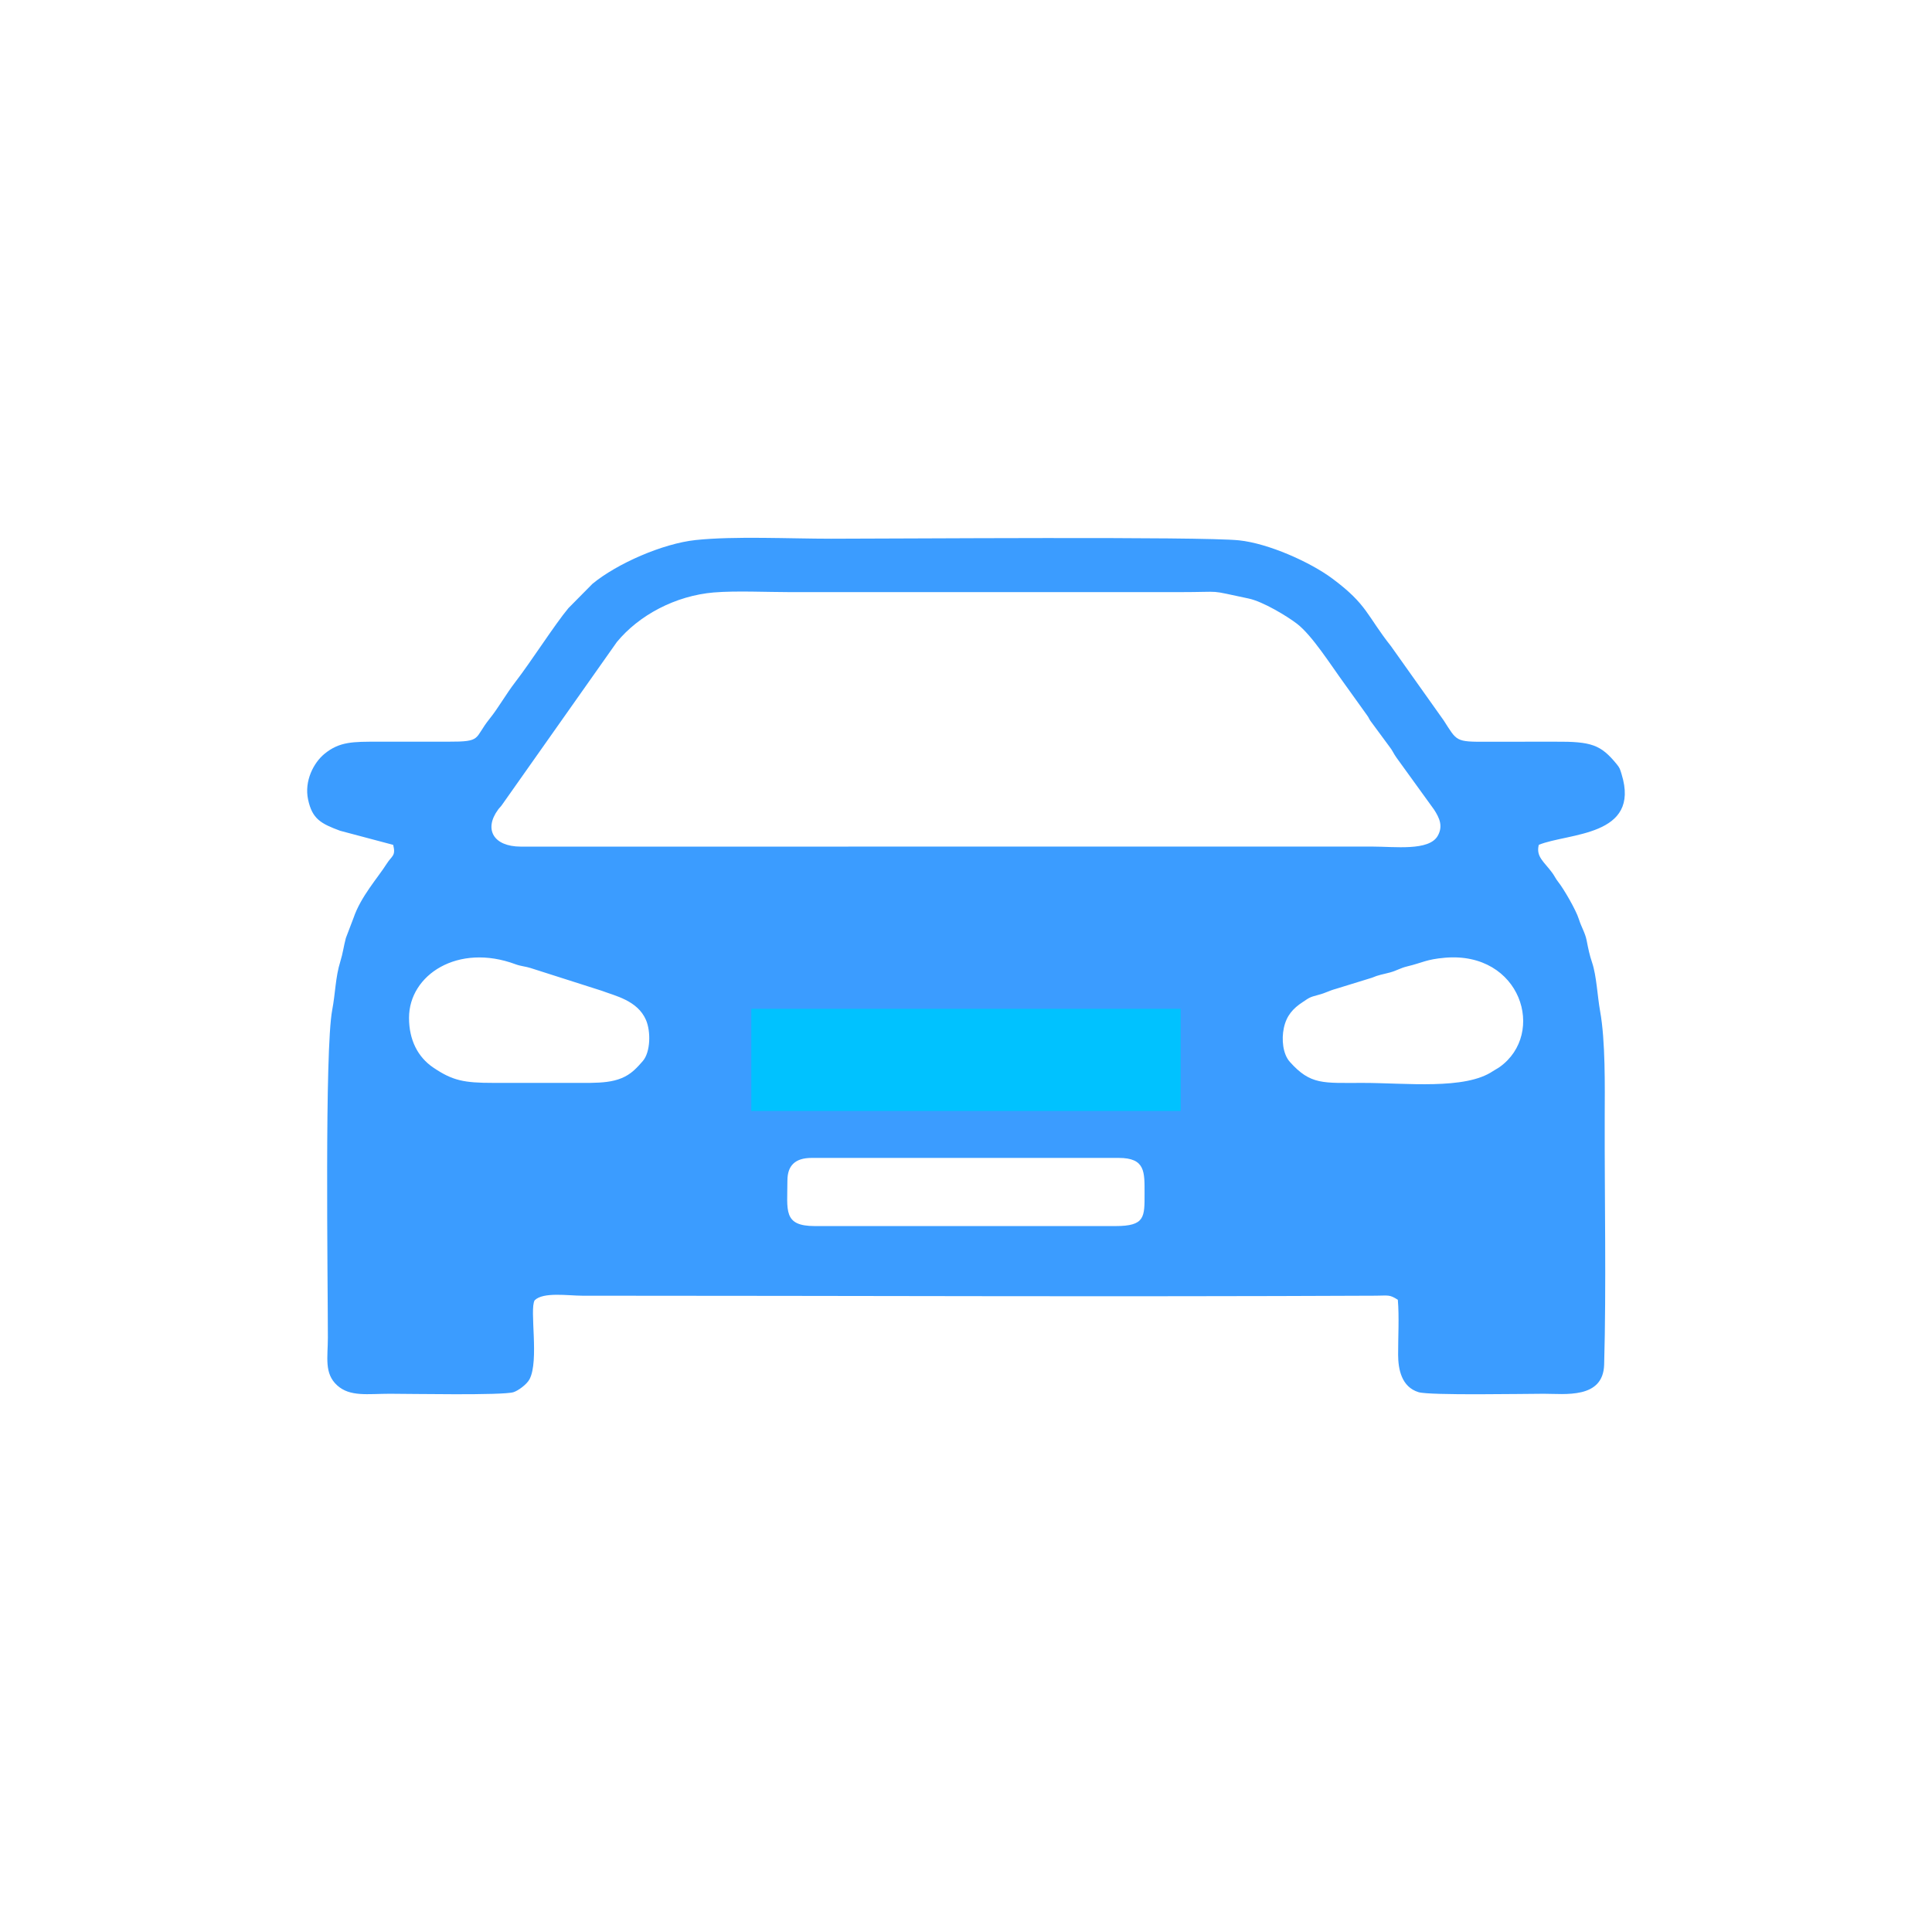 <?xml version="1.0" encoding="UTF-8"?>
<!DOCTYPE svg PUBLIC "-//W3C//DTD SVG 1.1//EN" "http://www.w3.org/Graphics/SVG/1.1/DTD/svg11.dtd">
<!-- Creator: CorelDRAW 2018 (64-Bit Evaluation Version) -->
<svg xmlns="http://www.w3.org/2000/svg" xml:space="preserve" width="35mm" height="35mm" version="1.1" style="shape-rendering:geometricPrecision; text-rendering:geometricPrecision; image-rendering:optimizeQuality; fill-rule:evenodd; clip-rule:evenodd"
viewBox="0 0 1434.09 1434.09"
 xmlns:xlink="http://www.w3.org/1999/xlink">
 <defs>
  <style type="text/css">
   <![CDATA[
    .fil1 {fill:#3B9CFF}
    .fil2 {fill:#00C2FF}
    .fil0 {fill:none}
   ]]>
  </style>
 </defs>
 <g id="Layer_x0020_1">
  <rect class="fil0" width="1434.09" height="1434.09" rx="283.39" ry="283.39"/>
  <path class="fil1" d="M584.49 876.32c0,-11.21 5.8,-16.82 18,-16.82l227.9 0c19.92,0 19.18,10.49 19.2,26.28 0.03,17.71 0.39,24.31 -21.61,24.31l-223.1 0c-23.82,0 -20.4,-11.58 -20.4,-33.76zm-280.88 -120.81c0,-31.94 36.4,-55.68 79.16,-39.72 3.79,1.41 7.49,1.59 11.19,2.8l52.72 16.84c9.71,3.72 26.57,7.14 32.83,21.7 3.7,8.61 3.35,23.83 -2.35,30.44 -1.78,2.07 -4.02,4.6 -6.52,6.87 -11.51,10.44 -26.21,9.36 -46.87,9.37 -19.19,0.01 -38.38,-0 -57.58,0 -21.95,0.01 -30.31,-1.73 -44.56,-11.37 -11.48,-7.76 -18.02,-20.49 -18.02,-36.93zm768.87 -44.6c56.56,-4.86 75.43,56.22 40.68,81.12 -1.6,1.14 -3.51,2.06 -4.93,3.02 -20.68,14.08 -64.39,8.78 -96.72,8.77 -29.54,-0 -38.65,1.64 -54.09,-15.62 -5.2,-5.81 -6.25,-16.63 -4.46,-25.08 1.96,-9.31 6.88,-14.61 14,-19.29 4.75,-3.12 4.81,-3.59 11.85,-5.41 5.42,-1.4 7.37,-2.93 12.92,-4.45l26.6 -8.2c5.16,-2.22 7.91,-2.42 13.5,-3.94 4.98,-1.35 7.45,-3.23 12.87,-4.53 11.26,-2.7 13.98,-5.2 27.79,-6.38zm-542.39 -271.15c16,-1.35 39.69,-0.23 56.81,-0.23 95.96,0 191.91,0 287.87,0 35.45,0 19.94,-1.95 52.03,4.74 10.7,2.23 28.95,13.33 36,18.79 11.27,8.72 24.73,30.15 35.32,44.68l16.65 23.22c1.32,1.79 1.33,2.41 2.49,4.14l14.12 19.14c2.3,2.85 3.03,5.13 5.16,8.07l27.92 38.61c4.14,6.35 6.8,12.39 2.73,19.54 -6.49,11.39 -31.96,7.94 -48.49,7.94l-632.16 0.03c-20.31,-0.04 -27.48,-12.91 -16.84,-27.42 1.25,-1.7 1.71,-1.8 3.01,-3.68l85.19 -120.78c16.35,-19.84 43.33,-34.38 72.18,-36.81zm-238.24 187.33c2.12,8.37 -0.99,8.04 -4.76,13.99 -6.73,10.64 -19.23,24.29 -24.7,40.36l-5.67 14.87c-1.68,6.34 -2.11,10.99 -4.13,17.48 -3.62,11.58 -3.61,23.37 -5.99,35.87 -5.72,30.1 -3.23,199.9 -3.23,243.27 0,14.56 -2.89,26.5 6.89,35.39 9.54,8.67 22.66,6.24 39.18,6.24 14.53,0 83.63,1.34 91.7,-1.17 3.47,-1.08 9.9,-5.78 11.9,-9.58 7.32,-13.85 -0.16,-51.91 3.81,-58.6 6.31,-6.4 25,-3.43 35.32,-3.43 195.78,0 393.48,0.91 588.95,-0.01 9.68,-0.05 10.1,-0.99 16.46,3.02 1.1,12.67 0.17,27.8 0.22,40.76 0.04,10.74 2.45,23.92 15.15,27.83 8.28,2.54 78.14,1.2 92.9,1.18 15.62,-0.02 44.15,4.05 44.88,-21.63 1.63,-57.83 0.26,-124.05 0.42,-182.79 0.07,-23.64 0.62,-57.24 -3.44,-79.72 -2,-11.08 -2.58,-25.92 -5.9,-35.85 -2.01,-6.02 -2.79,-9.96 -4.08,-16.55 -1.09,-5.6 -3.88,-9.73 -5.78,-15.79 -2.13,-6.81 -11.23,-22.47 -15.3,-27.57 -1.99,-2.49 -2.63,-4.28 -4.38,-6.68 -6.11,-8.4 -12.31,-11.95 -10.05,-20.88 21.83,-8.94 75.84,-5.94 61.45,-52.45 -1.12,-3.63 -1.27,-4.56 -3.6,-7.4 -11.81,-14.4 -18.55,-16.91 -45.84,-16.71 -16.79,0.11 -33.59,-0.08 -50.38,0.03 -23.69,0.16 -22.25,-0.36 -32.19,-15.78l-39.11 -55.08c-18.16,-22.94 -17.4,-30.75 -43.47,-50.18 -16.68,-12.43 -47.67,-26.17 -69.33,-28.45 -27.99,-2.94 -255.24,-1.2 -302.88,-1.2 -30.23,0 -71.96,-2.05 -100.51,0.98 -24.45,2.6 -58.38,17.47 -76.61,32.52l-17.81 18.01c-10.19,12.19 -27.53,39.45 -39.4,54.83 -7.07,9.16 -12.46,19.04 -19.15,27.35 -11.83,14.71 -5.15,17.05 -30.79,16.97 -17.19,-0.05 -34.39,0.02 -51.58,0.01 -18.97,-0.02 -29.01,-0.16 -40.21,9.05 -7.98,6.56 -15.07,20.06 -12.13,33.86 3.07,14.45 9.46,17.88 23.78,23.2l39.37 10.46z"/>
  <polygon class="fil2" points="557.68,748.8 876.41,748.8 876.41,824.68 557.68,824.68 "/>
 </g>
</svg>
